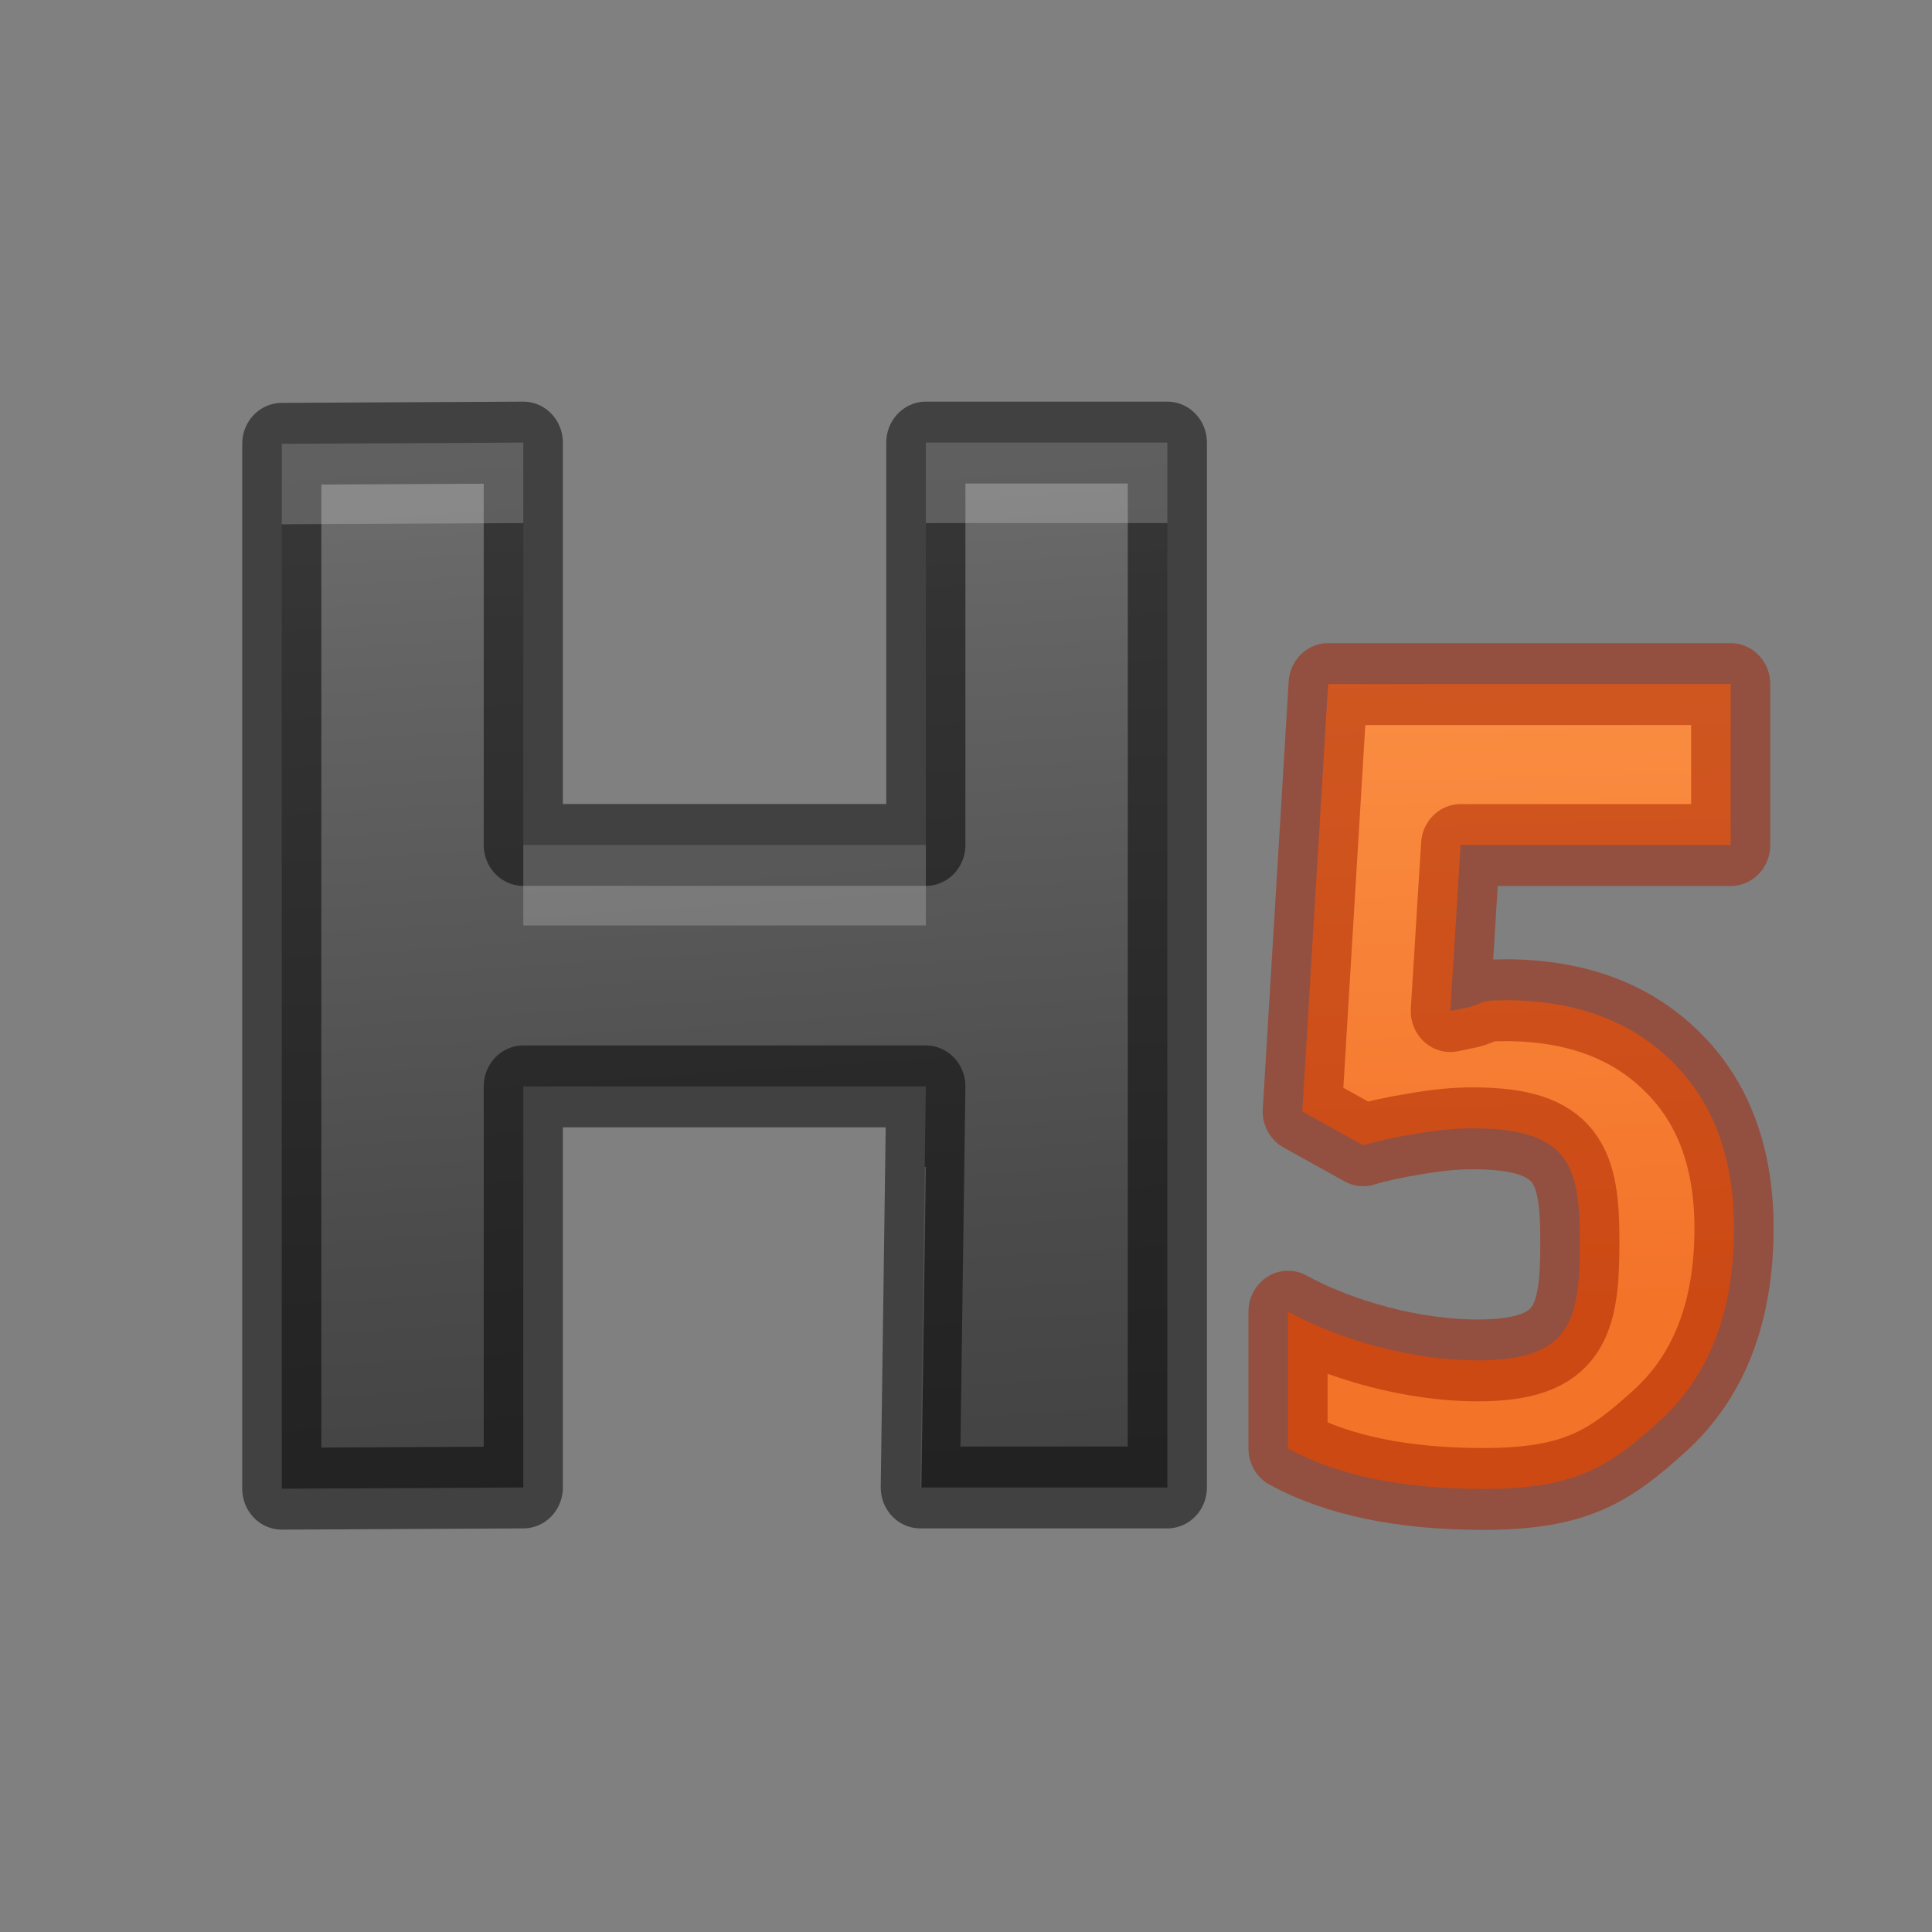 <svg height="24" width="24" xmlns="http://www.w3.org/2000/svg" xmlns:xlink="http://www.w3.org/1999/xlink"><rect width="100%" height="100%" fill="#808080" stroke="none"/><linearGradient id="a" gradientTransform="matrix(1.311 0 0 1.356 7.352 -9.009)" gradientUnits="userSpaceOnUse" x1="18.571" x2="18.792" y1="8.473" y2="18.169"><stop offset="0" stop-color="#ffa154"/><stop offset="1" stop-color="#f37329"/></linearGradient><linearGradient id="b" gradientTransform="matrix(.996 0 0 1.004 2.056 3.913)" gradientUnits="userSpaceOnUse" x1="6.126" x2="7.147" y2="15.671"><stop offset="0" stop-color="#737373"/><stop offset=".262" stop-color="#636363"/><stop offset=".705" stop-color="#4b4b4b"/><stop offset="1" stop-color="#3f3f3f"/></linearGradient><g stroke-linecap="round" stroke-linejoin="round" transform="scale(.983 1.017)"><path d="m14.752 18.169h-3.122l.07-4.899h-5.087l-0 4.899-3.052.015v-12.763l3.052-.015 0 4.915h5.087v-4.915h3.052z" fill="url(#b)" stroke="#000" stroke-linejoin="round" stroke-opacity=".49"/><path d="m19.016 12.217c.884 0 1.587.248 2.109.745.526.496.788 1.176.788 2.04 0 1.022-.315 1.809-.945 2.359s-1.053.826-2.225.826c-1.018 0-1.84-.165-2.466-.494v-1.671c.33.175.713.319 1.151.432.438.108.853.163 1.245.163 1.181 0 1.292-.484 1.292-1.452 0-.922-.133-1.383-1.355-1.383-.221 0-.465.023-.732.069-.267.042-.484.088-.651.138l-.77-.413.327-5.22h5.087v1.966h-3.413l-.13 2.028.219-.044c.254-.058.091-.088.466-.088z" fill="url(#a)" stroke="#a62100" stroke-opacity=".502"/><path d="m6.613 5.406-3.052.015v.983l3.052-.015zm5.087 0v.983h3.052v-.983zm-5.087 4.915v.983h5.087v-.983zm5.073 3.932-.056 3.916h.014l.056-3.916z" fill="#fff" opacity=".2"/></g></svg>